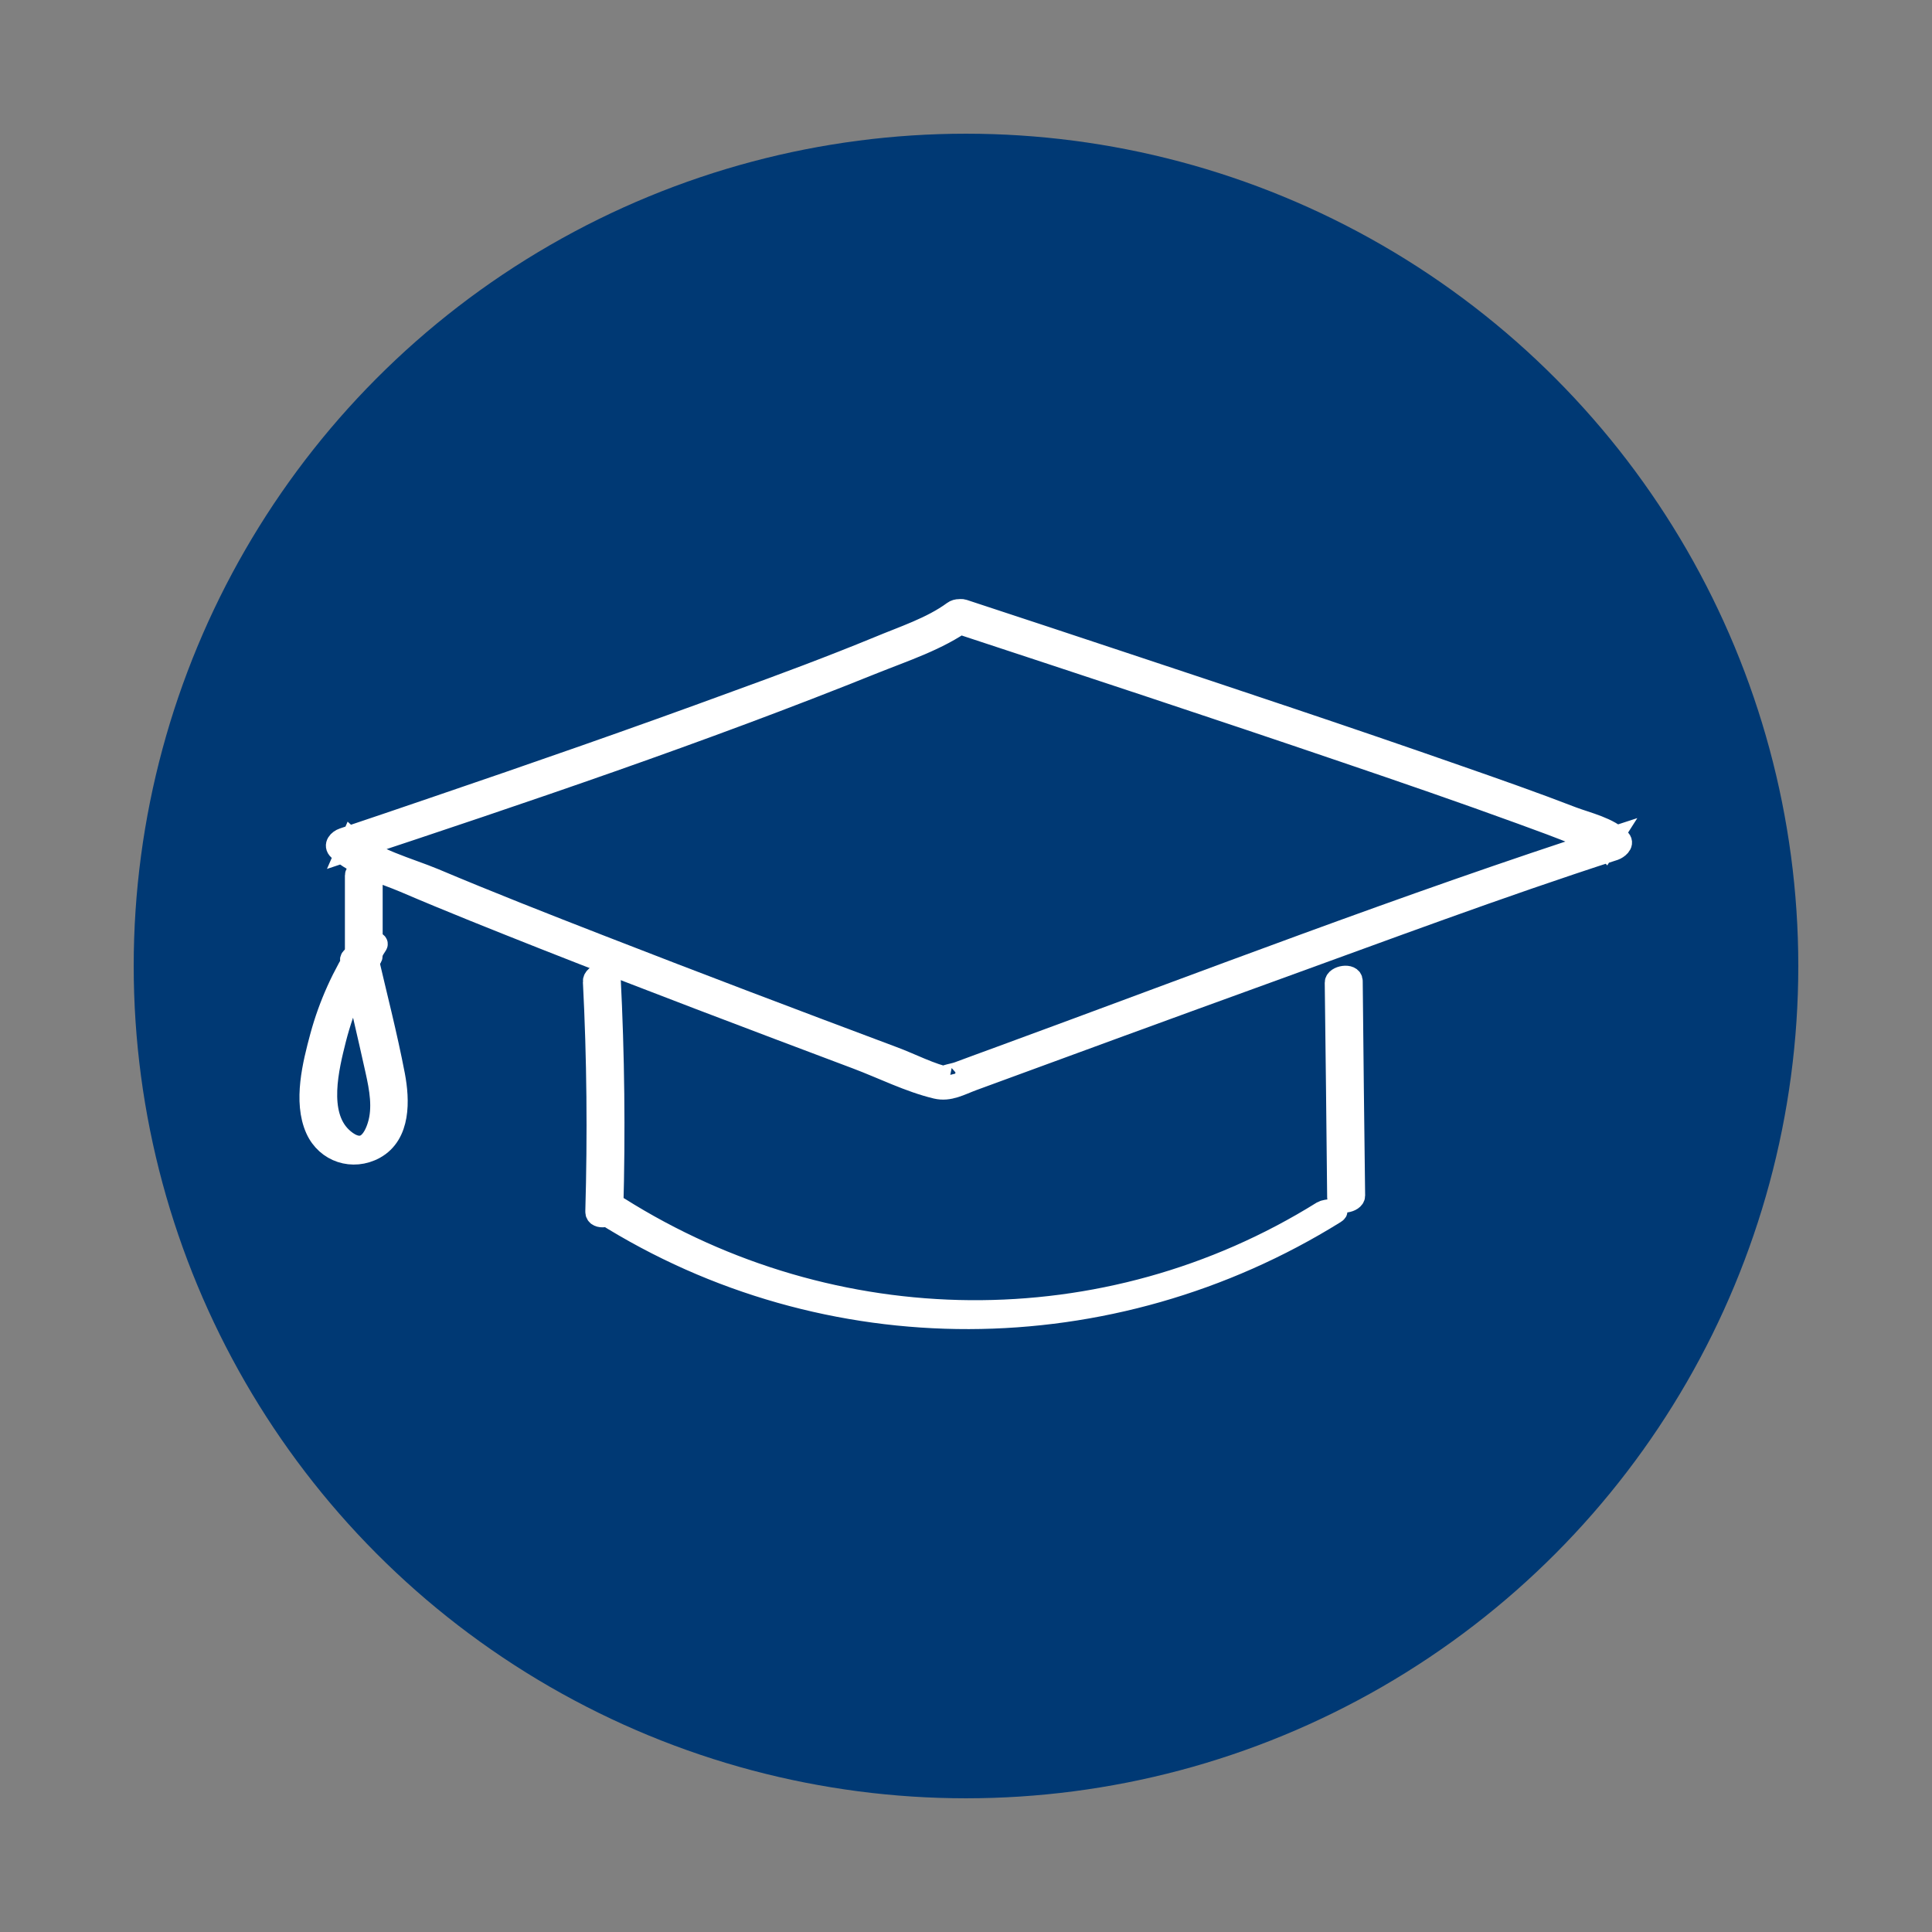 <?xml version="1.0" encoding="utf-8"?>
<!-- Generator: Adobe Illustrator 24.2.0, SVG Export Plug-In . SVG Version: 6.00 Build 0)  -->
<svg version="1.1" id="Слой_1" xmlns="http://www.w3.org/2000/svg" xmlns:xlink="http://www.w3.org/1999/xlink" x="0px" y="0px"
	 viewBox="0 0 88 88" style="enable-background:new 0 0 88 88;" xml:space="preserve">
<rect x="0" y="0" width="88" height="88" fill="#808080" stroke="none"/>
<style type="text/css">
	.st0{fill:#003974;}
	.st1{fill:#FFFFFF; stroke:#FFFFFF;stroke-width:1;stroke-miterlimit:10;}
	.st2{fill:#FFFFFF;stroke:#FFFFFF;stroke-width:0.5;stroke-miterlimit:10;}
	.st3{fill:none;stroke:#FFFFFF;stroke-width:0.75;stroke-miterlimit:10;}
</style>
<g>
	<circle class="st0" cx="44" cy="44" r="37.91"/>
	<g>
		<g>
			<g>
				<path class="st1" d="M43.43,27.87c-0.99,0.73-2.3,1.15-3.42,1.62c-2.14,0.88-4.31,1.69-6.49,2.48
					c-4.57,1.68-9.17,3.28-13.78,4.85c-1.37,0.47-2.73,0.93-4.1,1.39c-0.21,0.07-0.42,0.29-0.21,0.48c0.76,0.71,2.06,1.07,3,1.47
					c2.1,0.9,4.22,1.74,6.34,2.58c4.74,1.87,9.5,3.67,14.26,5.46c1.17,0.44,2.4,1.06,3.62,1.35c0.59,0.14,1.09-0.16,1.66-0.37
					c4.49-1.65,8.99-3.3,13.49-4.93c5.22-1.89,10.44-3.85,15.73-5.56c0.14-0.05,0.42-0.25,0.26-0.43c-0.48-0.53-1.52-0.77-2.16-1.01
					c-1.76-0.68-3.53-1.3-5.31-1.92c-4.97-1.74-9.97-3.4-14.97-5.06c-2.49-0.83-4.98-1.65-7.47-2.47c-0.33-0.11-0.85,0.37-0.41,0.51
					c5.95,1.96,11.9,3.92,17.83,5.94c2.68,0.91,5.35,1.83,8.01,2.8c0.88,0.32,1.76,0.64,2.63,1c0.32,0.13,1,0.33,1.2,0.55
					c0.09-0.14,0.17-0.29,0.26-0.43c-9.37,3.03-18.58,6.59-27.82,9.98c-0.65,0.24-1.29,0.47-1.93,0.71
					c-0.31,0.11-0.89,0.16-0.4,0.26c-0.86-0.17-1.77-0.66-2.59-0.96c-4.46-1.67-8.92-3.36-13.36-5.09
					c-2.52-0.98-5.04-1.97-7.53-3.02c-1.15-0.48-2.82-0.91-3.76-1.78c-0.07,0.16-0.14,0.32-0.21,0.48
					c8.05-2.67,16.12-5.39,23.99-8.56c1.37-0.55,2.94-1.06,4.15-1.94C44.32,27.94,43.74,27.64,43.43,27.87L43.43,27.87z"/>
			</g>
		</g>
		<g>
			<g>
				<path class="st1" d="M27.05,44.71c0.18,3.49,0.21,6.99,0.11,10.48c-0.01,0.35,0.72,0.23,0.73-0.07
					c0.1-3.54,0.06-7.07-0.12-10.61C27.76,44.22,27.03,44.38,27.05,44.71L27.05,44.71z"/>
			</g>
		</g>
		<g>
			<g>
				<path class="st1" d="M60.84,44.76c0.04,3.26,0.08,6.51,0.11,9.77c0,0.34,0.73,0.21,0.73-0.07c-0.04-3.26-0.08-6.51-0.11-9.77
					C61.57,44.35,60.84,44.48,60.84,44.76L60.84,44.76z"/>
			</g>
		</g>
		<g>
			<g>
				<path class="st1" d="M27.48,55.26c10.19,6.42,23.12,6.33,33.32-0.02c0.31-0.19-0.41-0.13-0.56-0.04
					c-9.85,6.14-22.28,5.98-32.07-0.19C27.98,54.89,27.36,55.18,27.48,55.26L27.48,55.26z"/>
			</g>
		</g>
		<g>
			<g>
				<path class="st1" d="M16.21,39.88c0,1.28,0,2.56,0,3.84c0,0.2,0.72,0.07,0.72-0.19c0-1.28,0-2.56,0-3.84
					C16.93,39.48,16.21,39.61,16.21,39.88L16.21,39.88z"/>
			</g>
		</g>
		<g>
			<g>
				<path class="st1" d="M16.44,43.16c-0.81,1.25-1.43,2.61-1.82,4.05c-0.34,1.26-0.77,2.96-0.21,4.21
					c0.47,1.04,1.66,1.42,2.65,0.88c1.16-0.64,1.1-2.19,0.89-3.31c-0.35-1.83-0.82-3.64-1.24-5.45c-0.04-0.17-0.77,0.01-0.72,0.19
					c0.38,1.68,0.78,3.35,1.15,5.03c0.18,0.81,0.35,1.71,0.09,2.53c-0.09,0.29-0.25,0.65-0.51,0.83c-0.41,0.28-0.89-0.03-1.18-0.31
					c-1.12-1.08-0.6-3.18-0.27-4.49c0.39-1.52,1.02-2.97,1.88-4.29c0.08-0.12-0.26-0.09-0.29-0.08
					C16.72,42.97,16.52,43.03,16.44,43.16L16.44,43.16z"/>
			</g>
		</g>
	</g>
</g>
</svg>
